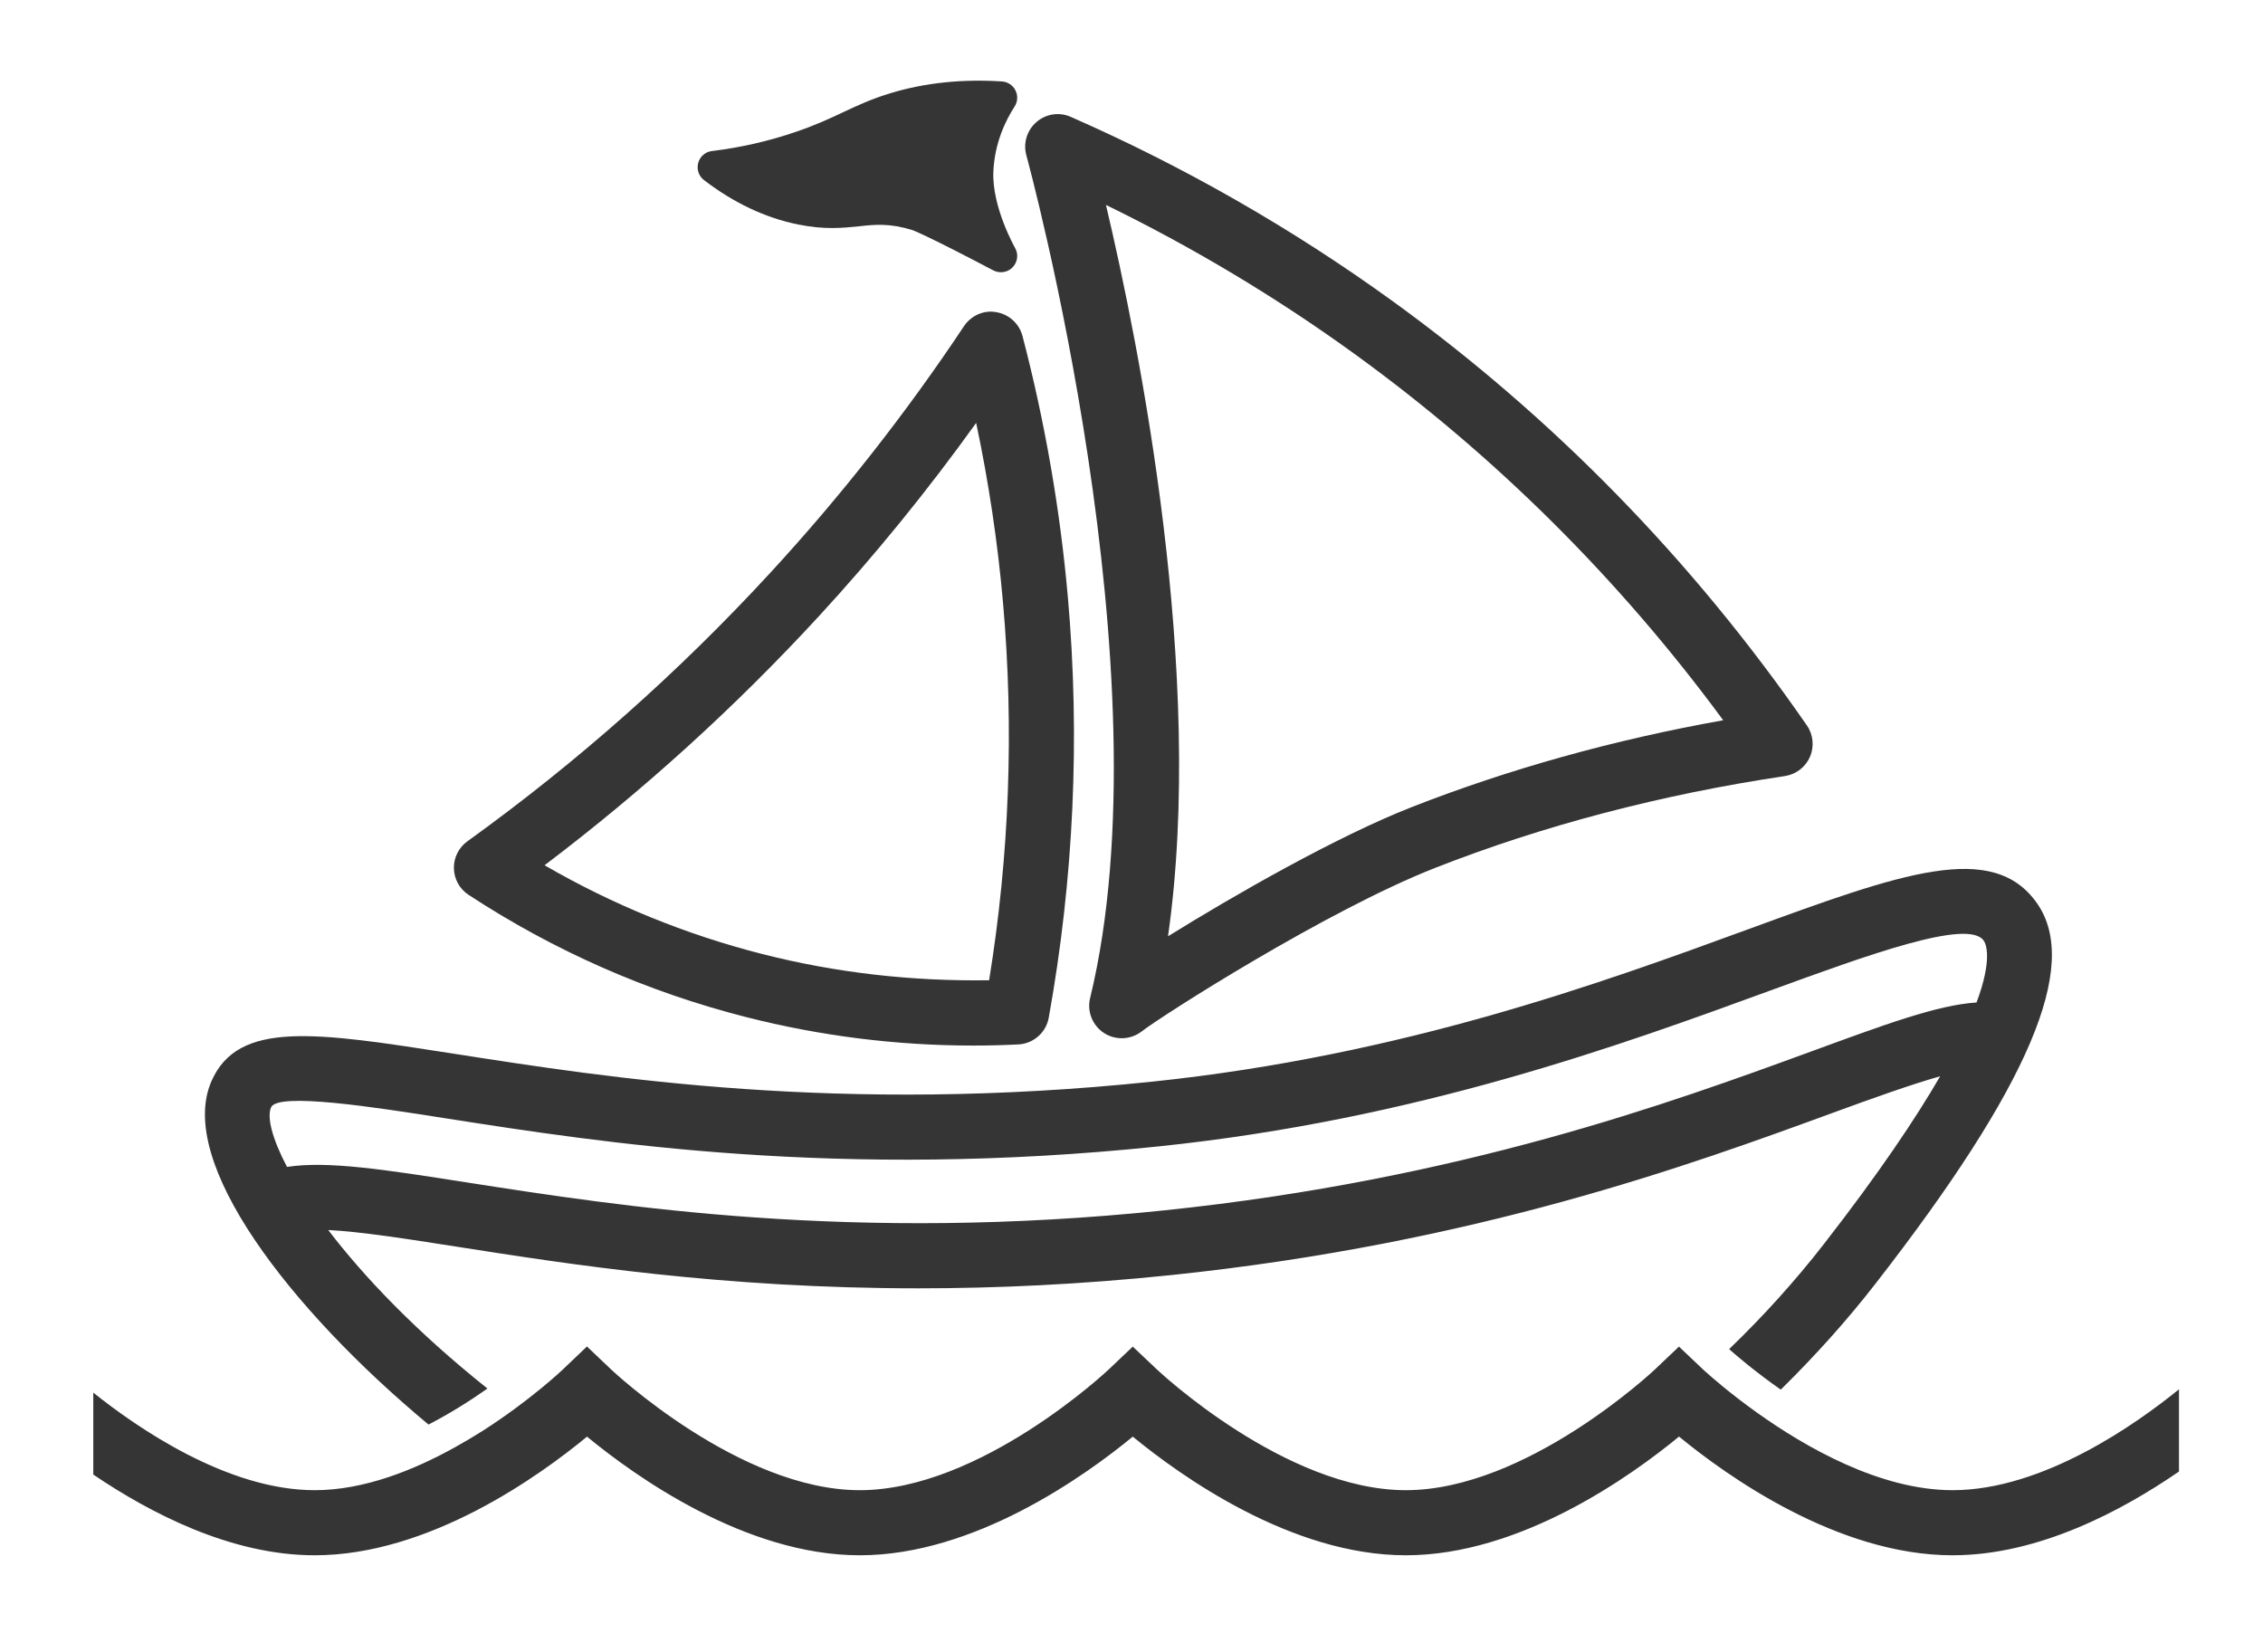 <?xml version="1.0" encoding="UTF-8" standalone="no"?>
<!-- Created with Inkscape (http://www.inkscape.org/) -->

<svg
   xmlns:dc="http://purl.org/dc/elements/1.1/"
   xmlns:cc="http://creativecommons.org/ns#"
   xmlns:rdf="http://www.w3.org/1999/02/22-rdf-syntax-ns#"
   xmlns:svg="http://www.w3.org/2000/svg"
   xmlns="http://www.w3.org/2000/svg"
   xmlns:sodipodi="http://sodipodi.sourceforge.net/DTD/sodipodi-0.dtd"
   xmlns:inkscape="http://www.inkscape.org/namespaces/inkscape"
   width="25.344mm"
   height="18.504mm"
   viewBox="0 0 25.344 18.504"
   version="1.1"
   id="svg2044"
   inkscape:version="0.92.5 (2060ec1f9f, 2020-04-08)"
   sodipodi:docname="ship_line.svg">
  <defs
     id="defs2038" />
  <sodipodi:namedview
     id="base"
     pagecolor="#ffffff"
     bordercolor="#666666"
     borderopacity="1.0"
     inkscape:pageopacity="0.0"
     inkscape:pageshadow="2"
     inkscape:zoom="0.35"
     inkscape:cx="-394.80887"
     inkscape:cy="-199.38552"
     inkscape:document-units="mm"
     inkscape:current-layer="layer1"
     showgrid="false"
     fit-margin-top="1"
     fit-margin-right="1"
     fit-margin-bottom="1"
     fit-margin-left="1"
     inkscape:window-width="1848"
     inkscape:window-height="1016"
     inkscape:window-x="72"
     inkscape:window-y="27"
     inkscape:window-maximized="1" />
  <g
     inkscape:label="Capa 1"
     inkscape:groupmode="layer"
     id="layer1"
     transform="translate(-24.718,-68.284)">
    <g
       transform="matrix(0.353,0,0,-0.353,-45.012,222.387)"
       id="g1724">
      <path
         d="m 232.623,430.051 c 1.049,-4.435 3.155,-14.895 1.969,-23.203 2.123,1.318 5.341,3.159 7.722,4.095 3.092,1.212 6.412,2.138 9.892,2.759 -3.304,4.488 -7.239,8.396 -11.713,11.634 -2.476,1.791 -5.117,3.372 -7.87,4.715 m 0.5,-26.437 c -0.195,0 -0.391,0.054 -0.562,0.165 -0.367,0.24 -0.545,0.686 -0.44,1.111 2.483,10.206 -1.978,26.569 -2.023,26.734 -0.107,0.384 0.018,0.795 0.319,1.055 0.302,0.264 0.726,0.327 1.091,0.165 3.592,-1.577 7.021,-3.539 10.195,-5.835 5.105,-3.694 9.53,-8.227 13.157,-13.47 0.203,-0.293 0.24,-0.67 0.098,-0.999 -0.143,-0.326 -0.443,-0.556 -0.796,-0.609 -3.927,-0.587 -7.661,-1.565 -11.093,-2.912 -3.445,-1.352 -8.659,-4.683 -9.314,-5.19 -0.186,-0.143 -0.408,-0.215 -0.632,-0.215"
         style="fill:#363536;fill-opacity:1;fill-rule:nonzero;stroke:none;stroke-width:0.1"
         id="path98"
         inkscape:connector-curvature="0" />
      <path
         d="m 214.812,409.101 c 2.162,-1.252 4.478,-2.196 6.902,-2.815 2.353,-0.598 4.738,-0.868 7.202,-0.833 0.644,3.963 0.793,7.986 0.442,11.97 -0.168,1.912 -0.454,3.826 -0.853,5.712 -1.545,-2.152 -3.221,-4.212 -5.002,-6.146 -2.649,-2.876 -5.567,-5.524 -8.691,-7.888 m 13.598,-5.72 c -2.429,0 -4.847,0.303 -7.206,0.904 -3.131,0.798 -6.092,2.101 -8.8,3.876 -0.287,0.186 -0.46,0.501 -0.468,0.841 -0.008,0.339 0.153,0.662 0.429,0.86 3.482,2.507 6.717,5.375 9.617,8.527 2.233,2.424 4.298,5.052 6.136,7.814 0.227,0.338 0.631,0.522 1.028,0.445 0.401,-0.067 0.726,-0.363 0.829,-0.756 0.71,-2.713 1.194,-5.5 1.44,-8.288 0.392,-4.441 0.188,-8.928 -0.607,-13.339 -0.085,-0.472 -0.486,-0.825 -0.966,-0.848 -0.478,-0.024 -0.954,-0.036 -1.432,-0.036"
         style="fill:#363536;fill-opacity:1;fill-rule:nonzero;stroke:none;stroke-width:0.1"
         id="path100"
         inkscape:connector-curvature="0" />
      <path
         d="m 229.051,431.11 c 0.039,0.903 0.387,1.621 0.674,2.063 0.099,0.153 0.109,0.348 0.028,0.51 -0.081,0.164 -0.244,0.272 -0.426,0.285 -1.246,0.082 -2.438,-0.039 -3.527,-0.368 -0.617,-0.187 -1.051,-0.391 -1.509,-0.605 -0.423,-0.199 -0.859,-0.405 -1.503,-0.625 -0.86,-0.294 -1.758,-0.5 -2.664,-0.609 -0.21,-0.024 -0.381,-0.173 -0.437,-0.375 -0.055,-0.204 0.016,-0.42 0.183,-0.547 0.944,-0.724 1.947,-1.198 2.983,-1.408 0.849,-0.173 1.424,-0.11 1.934,-0.058 0.521,0.058 0.976,0.101 1.697,-0.121 0.018,-0.006 0.449,-0.163 2.567,-1.279 0.075,-0.038 0.157,-0.057 0.24,-0.057 0.138,0 0.272,0.053 0.371,0.156 0.16,0.166 0.192,0.418 0.077,0.616 -0.008,0.014 -0.738,1.302 -0.688,2.422"
         style="fill:#363536;fill-opacity:1;fill-rule:nonzero;stroke:none;stroke-width:0.1"
         id="path102"
         inkscape:connector-curvature="0" />
      <path
         d="m 206.641,399.531 c -0.476,0.908 -0.641,1.58 -0.506,1.89 0.214,0.484 3.274,0.008 5.505,-0.343 4.978,-0.778 12.503,-1.956 22.664,-0.895 8.206,0.855 14.674,3.219 19.399,4.945 3.084,1.126 6.285,2.294 6.77,1.579 0.057,-0.083 0.296,-0.549 -0.229,-1.959 -1.25,-0.081 -2.899,-0.694 -5.274,-1.564 -4.409,-1.611 -11.07,-4.048 -20.484,-5.03 -9.893,-1.031 -17.256,0.125 -22.127,0.883 -2.632,0.413 -4.443,0.692 -5.718,0.494 z m 4.489,-8.174 c 0.68,0.352 1.316,0.752 1.87,1.143 -2.253,1.796 -3.921,3.547 -5.051,5.029 1.036,-0.052 2.496,-0.281 4.091,-0.531 3.564,-0.559 8.429,-1.319 14.631,-1.319 2.465,0 5.141,0.121 8.029,0.421 9.667,1.009 16.476,3.498 20.98,5.146 1.288,0.471 2.474,0.896 3.409,1.161 -0.777,-1.34 -1.935,-3.068 -3.685,-5.318 -0.919,-1.183 -1.93,-2.297 -3.01,-3.339 0.234,-0.208 0.825,-0.715 1.638,-1.285 1.073,1.056 2.086,2.177 3.013,3.371 4.859,6.247 6.488,10.073 5.127,12.045 -1.406,2.033 -4.334,0.958 -9.179,-0.812 -4.622,-1.691 -10.954,-4.004 -18.904,-4.833 -9.897,-1.035 -17.261,0.123 -22.132,0.883 -4.421,0.69 -6.862,1.071 -7.713,-0.869 -1.12,-2.554 2.474,-7.222 6.886,-10.893"
         style="fill:#363536;fill-opacity:1;fill-rule:nonzero;stroke:none;stroke-width:0.1"
         id="path104"
         inkscape:connector-curvature="0" />
      <path
         d="m 259.483,389.275 c -2.3,0 -4.669,1.364 -6.21,2.464 -0.85,0.607 -1.449,1.133 -1.638,1.304 -0.04,0.036 -0.066,0.06 -0.068,0.062 l -0.765,0.725 -0.765,-0.726 c -0.04,-0.039 -4.074,-3.829 -7.9,-3.829 -3.824,0 -7.856,3.79 -7.896,3.829 l -0.767,0.726 -0.765,-0.726 c -0.041,-0.039 -4.073,-3.829 -7.897,-3.829 -3.819,0 -7.847,3.79 -7.887,3.829 l -0.768,0.73 -0.766,-0.73 c -0.02,-0.02 -1.042,-0.987 -2.539,-1.944 -0.268,-0.171 -0.555,-0.34 -0.851,-0.506 -1.338,-0.748 -2.922,-1.379 -4.482,-1.379 -2.773,0 -5.635,1.985 -7.024,3.095 v -2.599 c 1.791,-1.212 4.358,-2.561 7.024,-2.561 3.632,0 7.135,2.521 8.64,3.764 1.509,-1.243 5.018,-3.764 8.653,-3.764 3.64,0 7.153,2.523 8.662,3.764 1.511,-1.241 5.023,-3.764 8.663,-3.764 3.642,0 7.159,2.523 8.667,3.766 1.512,-1.243 5.033,-3.766 8.679,-3.766 2.741,0 5.385,1.421 7.183,2.657 v 2.609 c -1.337,-1.087 -4.308,-3.201 -7.183,-3.201"
         style="fill:#363536;fill-opacity:1;fill-rule:nonzero;stroke:none;stroke-width:0.1"
         id="path106"
         inkscape:connector-curvature="0" />
    </g>
  </g>
</svg>
